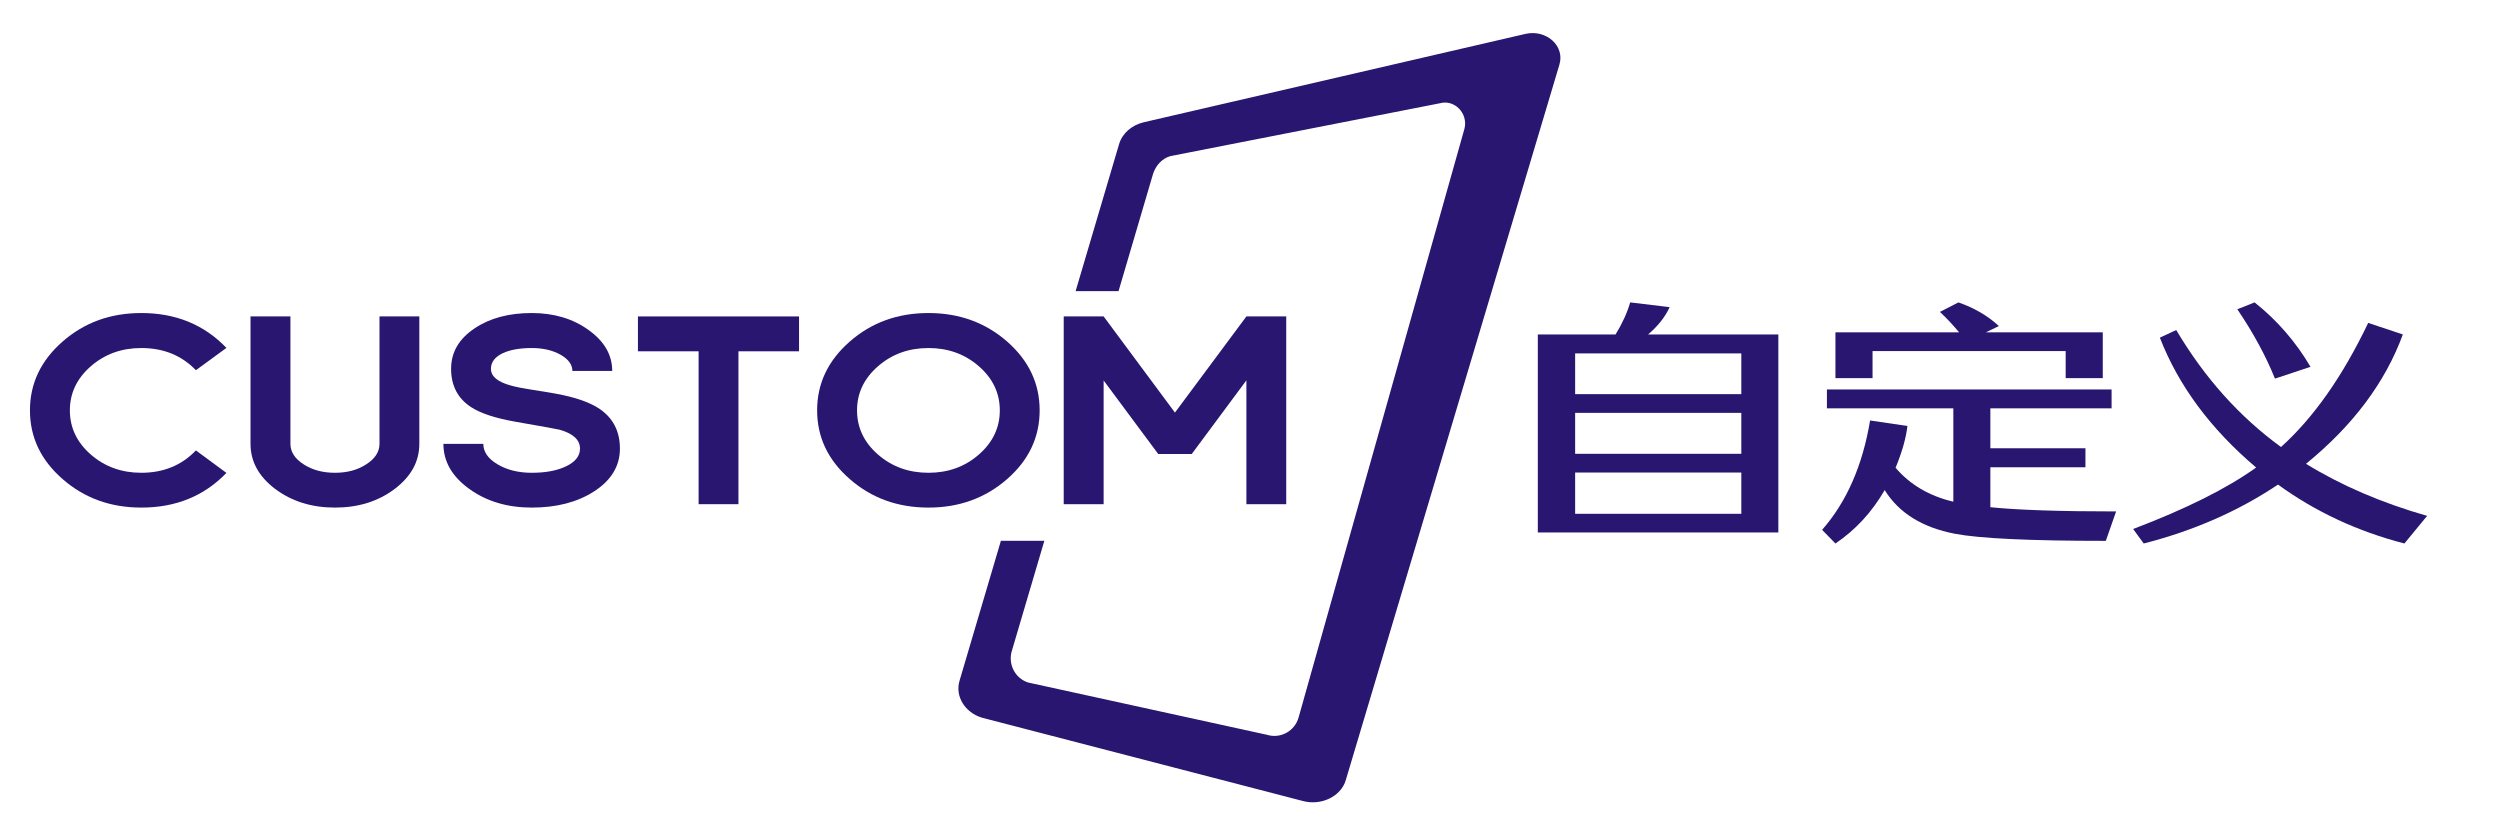 <?xml version="1.0" standalone="no"?><!DOCTYPE svg PUBLIC "-//W3C//DTD SVG 1.1//EN" "http://www.w3.org/Graphics/SVG/1.1/DTD/svg11.dtd"><svg data-noselect="" viewBox="290 260 350 130" width="240" ref="svg_canvas" height="80" preserveAspectRatio="none" version="1.1" xmlns="http://www.w3.org/2000/svg" style="background: #ffffff;"><g id="shape_brdJGdhLEi" ref="shape_brdJGdhLEi" key="shape_brdJGdhLEi" transform="translate(424.175,265.159) rotate(0,42.142,60) scale(1,1)" style="cursor:move;display:inline;opacity:1;" filter="">
            <g style="display:inline"><rect fill="rgba(0,0,0,0)" width="104.283" height="140" x="-10" y="-10"></rect><svg version="1.1" id="图层_1" xmlns="http://www.w3.org/2000/svg" xmlns:xlink="http://www.w3.org/1999/xlink" x="0px" y="0px" width="84.283" height="120" viewBox="40.176 19.127 113.624 161.775" style="enable-background:new 0 0 200 200;" xml:space="preserve" preserveAspectRatio="none" data-parent="shape_brdJGdhLEi">
<style type="text/css">
	.st0{fill:#0464AC;}
</style>
<path class="" d="M147.2,19.3L75.1,37.9c-2.2,0.6-4,2.3-4.6,4.6l-8.2,30.9h8.1l6.5-24.6c0.5-1.8,1.7-3.3,3.3-3.8L131,33.9
	c2.8-0.9,5.4,2.1,4.7,5.3L104.4,163c-0.7,2.9-3.4,4.6-6,3.7l-45.1-11c-2.4-0.9-3.7-3.7-3.1-6.4l6.2-23.4h-8.2l-7.8,29.4
	c-0.9,3.3,1,6.7,4.2,7.8l60.5,17.5c3.5,1.1,7.3-0.9,8.2-4.4l40.3-150.4C154.7,21.8,151.1,18.3,147.2,19.3z" fill="#281670"></path>
</svg></g>
        </g><g id="shape_E29vr345r4" ref="shape_E29vr345r4" key="shape_E29vr345r4" transform="translate(287.795,308.302) rotate(0,172.395,27.429) scale(1,1)" style="cursor:move;display:inline;opacity:1;" filter="">
            <g style="display:inline"><svg xmlns="http://www.w3.org/2000/svg" version="1.1" xmlns:xlink="http://www.w3.org/1999/xlink" overflow="hidden" style="top:0; left: 0" width="189.521" height="54.858" viewBox="0 0 184.521 54.858" preserveAspectRatio="none" data-parent="shape_E29vr345r4"><rect fill="rgba(0,0,0,0)" width="189.521" height="54.858"></rect> <rect opacity="0"></rect><g transform="translate(0 0)" data-width="179.521484375"><path fill="#281670" d="M16.41-34.66Q10.11-34.66 5.68-30.21L5.68-30.21Q1.23-25.76 1.23-19.48L1.23-19.48Q1.23-13.19 5.68-8.76L5.68-8.76Q10.11-4.31 16.41-4.31L16.41-4.31Q23.46-4.31 28.01-9.72L28.01-9.72L23.85-13.23Q20.94-9.74 16.41-9.74L16.41-9.74Q12.37-9.74 9.52-12.59L9.52-12.59Q6.67-15.44 6.67-19.48L6.67-19.48Q6.67-23.50 9.52-26.35L9.52-26.35Q12.37-29.20 16.41-29.20L16.41-29.20Q20.94-29.20 23.85-25.74L23.85-25.74L28.01-29.22Q23.46-34.66 16.41-34.66L16.41-34.66Z" transform="translate(5 35.191)" data-glyph-w="29.244140625"></path><path fill="#281670" d="M19.63-34.13L25.06-34.13L25.06-14.25Q25.06-10.13 21.70-7.22L21.70-7.22Q18.33-4.31 13.56-4.31L13.56-4.31Q8.80-4.31 5.41-7.22L5.41-7.22Q2.05-10.13 2.05-14.25L2.05-14.25L2.05-34.13L7.49-34.13L7.49-14.25Q7.49-12.39 9.27-11.07L9.27-11.07Q11.05-9.74 13.56-9.74L13.56-9.74Q16.08-9.74 17.84-11.07L17.84-11.07Q19.63-12.39 19.63-14.25L19.63-14.25L19.63-34.13Z" transform="translate(34.244 35.191)" data-glyph-w="27.111328125"></path><path fill="#281670" d="M13.27-4.31Q8.29-4.31 4.76-7.22L4.76-7.22Q1.23-10.13 1.23-14.25L1.23-14.25L6.67-14.25Q6.67-12.39 8.59-11.07L8.59-11.07Q10.54-9.74 13.27-9.74L13.27-9.74Q16.10-9.74 17.92-10.73L17.92-10.73Q19.85-11.77 19.85-13.51L19.85-13.51Q19.85-15.54 17.10-16.45L17.10-16.45Q16.73-16.57 11.07-17.70L11.07-17.70Q6.97-18.52 5.02-19.97L5.02-19.97Q2.28-22.00 2.28-25.96L2.28-25.96Q2.28-29.84 5.50-32.28L5.50-32.28Q8.59-34.66 13.27-34.66L13.27-34.66Q17.82-34.66 21.02-32.01L21.02-32.01Q24.24-29.37 24.24-25.63L24.24-25.63L18.81-25.63Q18.81-27.11 17.19-28.16L17.19-28.16Q15.57-29.20 13.27-29.20L13.27-29.20Q10.85-29.20 9.33-28.40L9.33-28.40Q7.71-27.52 7.71-25.96L7.71-25.96Q7.71-24.18 10.46-23.34L10.46-23.34Q11.42-23.03 13.27-22.70L13.27-22.70Q16.00-22.21 16.51-22.09L16.51-22.09Q20.55-21.25 22.54-19.69L22.54-19.69Q25.29-17.53 25.29-13.51L25.29-13.51Q25.29-9.43 21.76-6.83L21.76-6.83Q18.35-4.31 13.27-4.31L13.27-4.31Z" transform="translate(61.355 35.191)" data-glyph-w="26.5166015625"></path><path fill="#281670" d="M9.50-4.84L9.50-28.69L1.23-28.69L1.23-34.13L23.19-34.13L23.19-28.69L14.93-28.69L14.93-4.84L9.50-4.84Z" transform="translate(87.872 35.191)" data-glyph-w="24.4248046875"></path><path fill="#281670" d="M16.41-29.20L16.41-29.20Q20.43-29.20 23.28-26.35L23.28-26.35Q26.13-23.50 26.13-19.48L26.13-19.48Q26.13-15.44 23.28-12.59L23.28-12.59Q20.43-9.74 16.41-9.74L16.41-9.74Q12.37-9.74 9.52-12.59L9.52-12.59Q6.67-15.44 6.67-19.48L6.67-19.48Q6.67-23.50 9.52-26.35L9.52-26.35Q12.37-29.20 16.41-29.20ZM16.41-34.66Q10.11-34.66 5.68-30.21L5.68-30.21Q1.23-25.76 1.23-19.48L1.23-19.48Q1.23-13.19 5.68-8.76L5.68-8.76Q10.11-4.31 16.41-4.31L16.41-4.31Q22.68-4.31 27.13-8.76L27.13-8.76Q31.56-13.19 31.56-19.48L31.56-19.48Q31.56-25.76 27.13-30.21L27.13-30.21Q22.68-34.66 16.41-34.66L16.41-34.66Z" transform="translate(112.297 35.191)" data-glyph-w="32.7919921875"></path><path fill="#281670" d="M14.93-12.67L7.49-24.14L7.49-4.84L2.05-4.84L2.05-34.13L7.49-34.13L17.21-19.13L26.95-34.13L32.38-34.13L32.38-4.84L26.95-4.84L26.95-24.16L19.50-12.67L14.93-12.67Z" transform="translate(145.089 35.191)" data-glyph-w="34.4326171875"></path></g></svg></g>
        </g><g id="shape_V7RgKq3Hmt" ref="shape_V7RgKq3Hmt" key="shape_V7RgKq3Hmt" transform="translate(495.175,305.04) rotate(0,89,24.691) scale(1,1)" style="cursor:move;display:inline;opacity:1;" filter="">
            <g style="display:inline"><svg xmlns="http://www.w3.org/2000/svg" version="1.1" xmlns:xlink="http://www.w3.org/1999/xlink" overflow="hidden" style="top:0; left: 0" width="141" height="49.383" viewBox="0 0 136 49.383" preserveAspectRatio="none" data-parent="shape_V7RgKq3Hmt"><rect fill="rgba(0,0,0,0)" width="141" height="49.383"></rect> <rect opacity="0"></rect><g transform="translate(0 0)" data-width="131"><path fill="#281670" d="M37.24 1.93L4.76 1.93L4.76-28.96L15.26-28.96Q16.65-31.58 17.23-33.96L17.23-33.96L22.56-33.22Q21.66-30.93 19.65-28.96L19.65-28.96L37.24-28.96L37.24 1.93ZM9.80-0.98L32.24-0.98L32.24-7.42L9.80-7.42L9.80-0.98ZM9.80-10.34L32.24-10.34L32.24-16.73L9.80-16.73L9.80-10.34ZM9.80-19.65L32.24-19.65L32.24-26.00L9.80-26.00L9.80-19.65Z" transform="translate(5 36.094)" data-glyph-w="42"></path><path fill="#281670" d="M7.96-22.15L2.95-22.15L2.95-29.29L19.65-29.29Q18.38-31.05 17.06-32.48L17.06-32.48L19.56-33.96Q22.80-32.65 25.02-30.27L25.02-30.27L23.26-29.29L39.05-29.29L39.05-22.15L34.04-22.15L34.04-26.37L7.96-26.37L7.96-22.15ZM40.85-1.35L39.46 3.24Q24.08 3.24 19.07 2.13L19.07 2.13Q12.47 0.66 9.60-4.68L9.60-4.68Q7.01 0.49 2.95 3.65L2.95 3.65L1.15 1.52Q6.11-5.00 7.63-15.54L7.63-15.54L12.67-14.68Q12.39-11.85 11.07-8.16L11.07-8.16Q14.03-4.18 18.87-2.87L18.87-2.87L18.87-17.43L1.80-17.43L1.80-20.38L40.24-20.38L40.24-17.43L23.87-17.43L23.87-11.20L36.71-11.20L36.71-8.24L23.87-8.24L23.87-2.01Q29.45-1.35 40.85-1.35L40.85-1.35Z" transform="translate(47 36.094)" data-glyph-w="42"></path><path fill="#281670" d="M32.89-30.76L37.57-28.96Q34.00-17.72 24.49-8.78L24.49-8.78Q31.66-3.69 40.85-0.66L40.85-0.66L37.78 3.65Q28.30 0.82 20.71-5.54L20.71-5.54Q12.71 0.66 2.58 3.65L2.58 3.65L1.15 1.39Q11.81-3.28 17.76-8.20L17.76-8.20Q8.53-17.23 4.76-28.46L4.76-28.46L6.97-29.65Q12.71-18.46 21.12-11.40L21.12-11.40Q27.73-18.29 32.89-30.76L32.89-30.76ZM20.30-22.07L25.10-23.91Q22.11-29.78 17.55-33.96L17.55-33.96L15.22-32.89Q18.46-27.36 20.30-22.07L20.30-22.07Z" transform="translate(89 36.094)" data-glyph-w="42"></path></g></svg></g>
        </g></svg>
